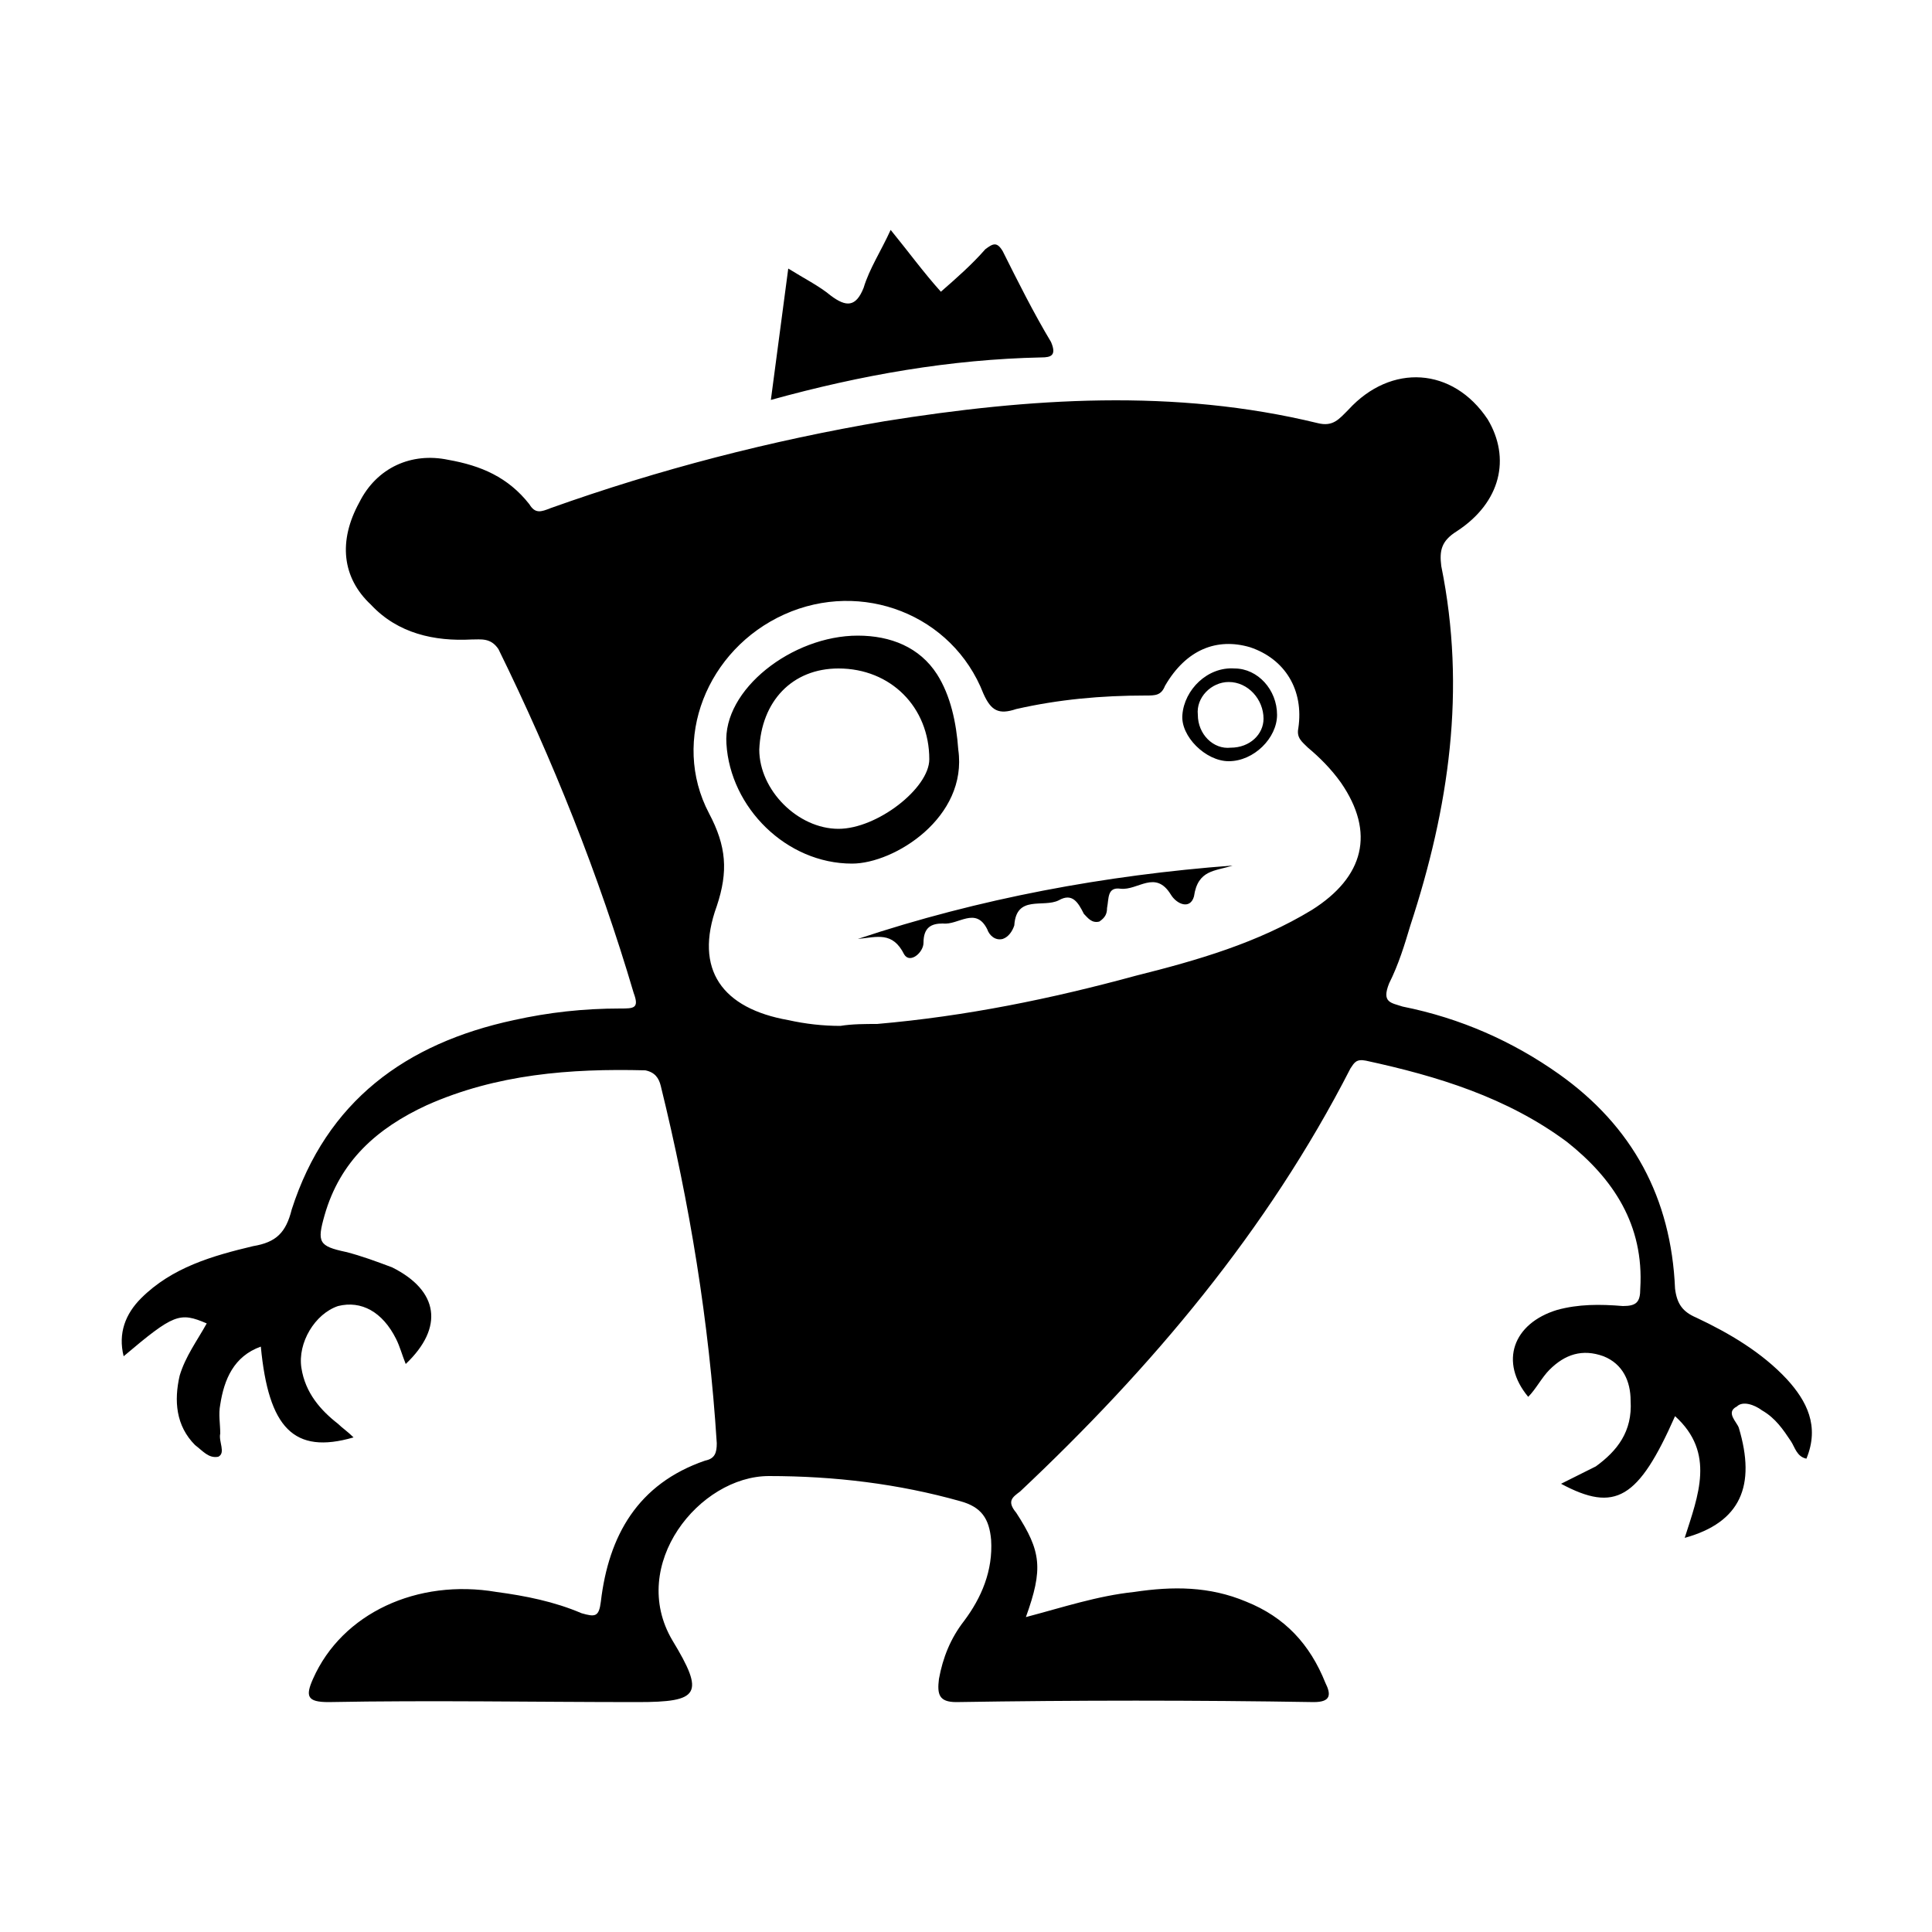 <svg width="64" height="64" viewBox="0 0 1000 1000" xmlns="http://www.w3.org/2000/svg">
    <path d="M183 744c-31 9-44-5-48-47-14 5-19 17-21 30-1 5 0 10 0 15-1 4 3 10-1 12-5 1-8-3-12-6-10-10-11-23-8-36 3-10 9-18 14-27-14-6-17-5-43 17-3-12 1-22 9-30 16-16 37-22 58-27 12-2 17-7 20-19 18-56 59-86 115-98 18-4 36-6 55-6 7 0 10 0 7-8-18-61-42-121-70-178-4-6-9-5-14-5-19 1-38-3-52-18-15-14-17-33-6-53 9-18 27-26 46-22 17 3 31 9 42 23 3 5 6 4 11 2 56-20 114-35 173-45 75-12 150-17 224 1 8 2 11-2 16-7 22-24 54-22 72 5 12 20 7 43-16 58-8 5-9 10-8 18 13 64 4 125-16 186-3 10-6 20-11 30-4 10 1 10 7 12 30 6 57 18 81 35 38 27 58 64 60 111 1 8 4 12 11 15 17 8 34 18 47 32 10 11 17 24 10 41-5-1-6-6-8-9-4-6-8-12-15-16-4-3-10-5-13-2-6 3 0 8 1 11 9 30 1 49-28 57 7-22 16-44-5-63-19 43-31 50-59 35l18-9c11-8 19-18 18-34 0-10-4-19-14-23-11-4-20-1-28 7-4 4-7 10-11 14-15-18-8-38 15-45 11-3 22-3 34-2 7 0 9-2 9-9 2-33-14-57-38-76-31-23-67-34-104-42-5-1-6 1-8 4-43 84-103 155-171 219-4 3-7 5-2 11 13 20 14 29 5 54 19-5 37-11 56-13 20-3 39-3 58 5 20 8 33 22 41 42 3 6 3 10-6 10-61-1-123-1-185 0-9 0-10-4-9-12 2-11 6-21 13-30 9-12 15-26 14-42-1-11-5-17-16-20-32-9-65-13-99-13-36 0-73 46-50 85 17 28 14 32-18 32-53 0-107-1-160 0-11 0-12-3-8-12 15-34 54-52 95-45 15 2 30 5 44 11 7 2 9 2 10-6 4-34 19-61 54-73 5-1 6-4 6-9-4-63-14-124-29-185-1-4-3-7-8-8-39-1-77 2-113 18-26 12-45 29-53 57-4 14-3 16 11 19 8 2 16 5 24 8 24 12 27 31 7 50-2-5-3-9-5-13-7-14-18-20-30-17-12 4-21 19-19 32s10 22 19 29c2 2 5 4 8 7zm252-213c6-1 13-1 19-1 46-4 90-13 134-25 32-8 63-17 91-34 27-17 33-40 15-66-5-7-11-13-17-18-3-3-6-5-5-10 3-20-7-36-25-42-17-5-33 1-44 20-2 5-5 5-10 5-23 0-45 2-67 7-9 3-13 1-17-8-16-41-63-59-103-41s-59 65-39 103c9 17 10 30 4 48-12 33 3 53 37 59 9 2 18 3 27 3zm26-412c9 11 17 22 26 32 8-7 16-14 23-22 4-3 6-4 9 1 8 16 16 32 25 47 3 7 0 8-5 8-47 1-93 9-140 22 3-23 6-45 9-68 8 5 16 9 22 14 8 6 13 6 17-4 3-10 9-19 14-30zm35 269c5 35-33 59-55 59-34 0-63-29-65-62-2-28 34-56 68-56 17 0 32 6 41 20 7 11 10 25 11 39zm-103 0c0 21 20 41 41 41 20 0 47-21 47-36 0-27-20-47-47-47-24 0-40 17-41 42zm51 98c63-21 128-33 194-38-9 3-18 2-20 16-2 7-9 4-12-1-8-13-17-2-26-3-7-1-6 5-7 10 0 3-1 5-4 7-4 1-6-2-8-4-3-6-6-11-13-7-8 4-22-3-23 13-1 3-3 6-6 7-4 1-7-2-8-5-6-12-15-2-23-3-6 0-10 2-10 10 0 5-7 11-10 6-6-12-14-9-24-8zm195-140c12 0 22 11 22 24 0 12-12 24-25 24-12 0-25-13-24-24 1-13 13-25 27-24zm-2 41c10 0 17-7 17-15 0-10-8-19-18-19-9 0-17 8-16 17 0 10 8 18 17 17z"/>
</svg>